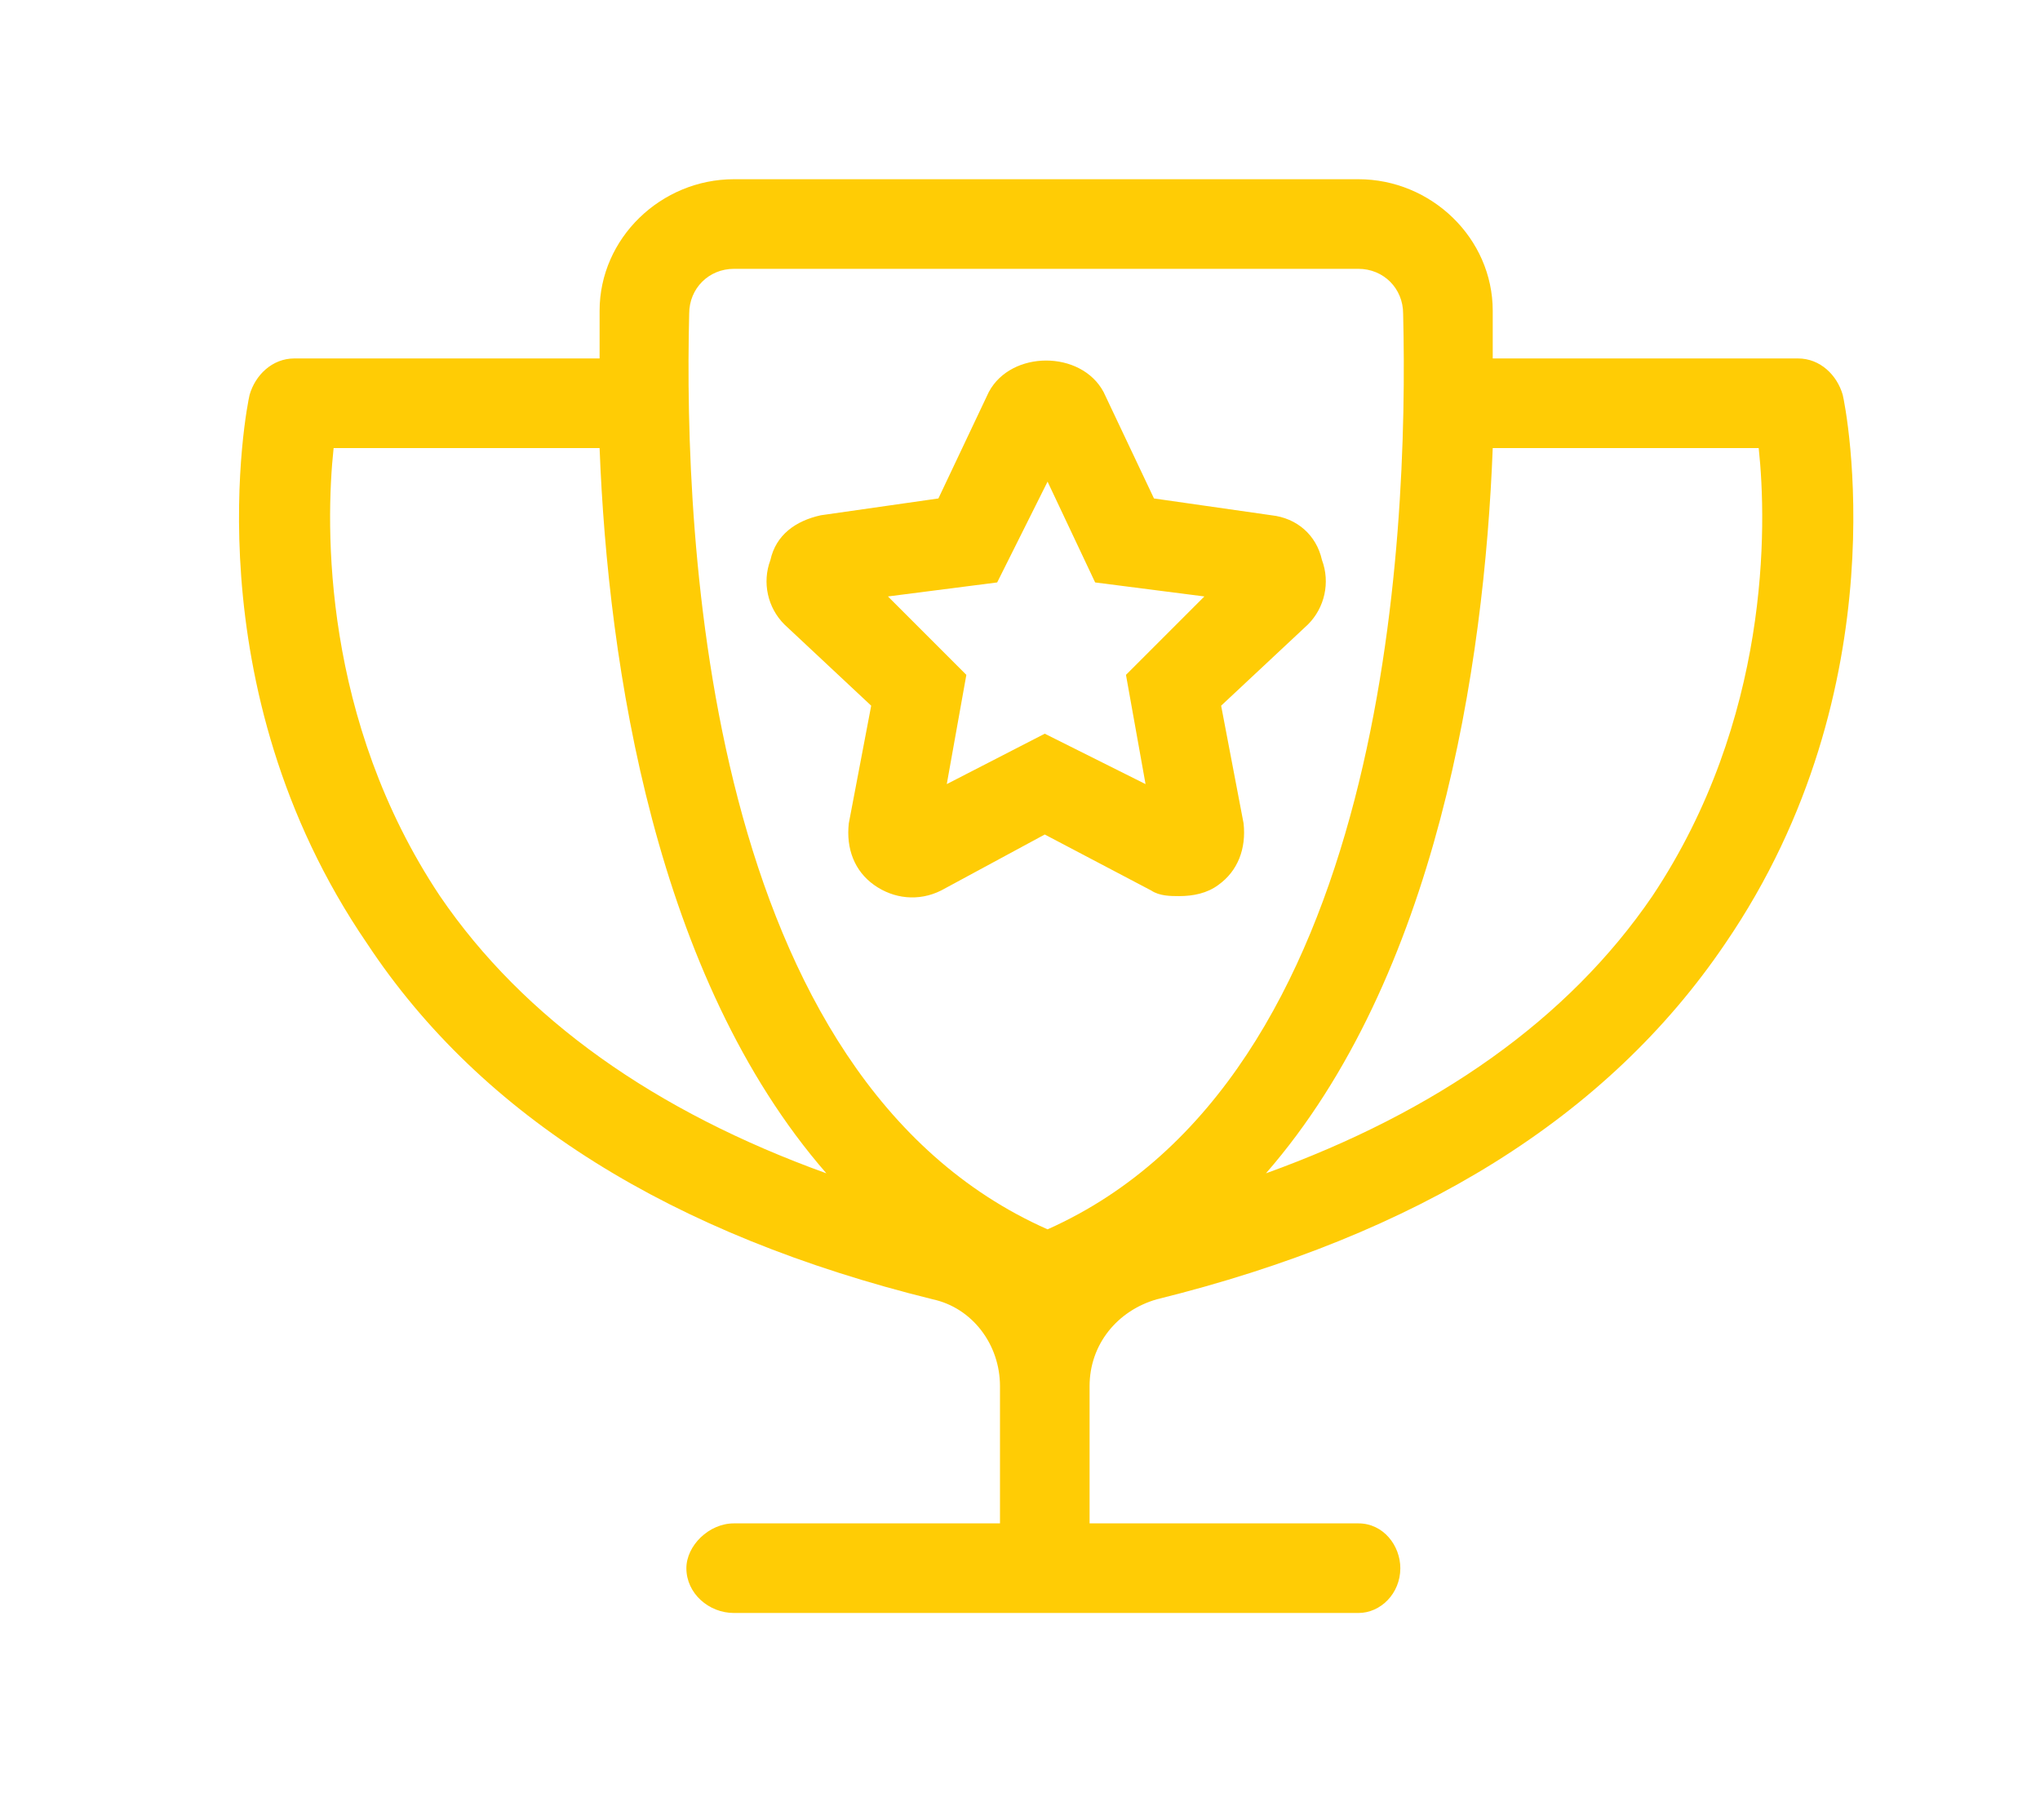 <svg width="37" height="33" viewBox="0 0 37 33" fill="none" xmlns="http://www.w3.org/2000/svg">
<path d="M23.062 9.344C23.52 9.395 23.875 9.699 23.977 10.156C24.129 10.562 24.027 11.02 23.723 11.324L22.148 12.797L22.555 14.93C22.605 15.387 22.453 15.793 22.098 16.047C21.895 16.199 21.641 16.25 21.387 16.25C21.234 16.25 21.031 16.25 20.879 16.148L18.949 15.133L17.07 16.148C16.664 16.352 16.207 16.301 15.852 16.047C15.496 15.793 15.344 15.387 15.395 14.93L15.801 12.797L14.227 11.324C13.922 11.02 13.82 10.562 13.973 10.156C14.074 9.699 14.43 9.445 14.887 9.344L17.02 9.039L17.934 7.109C18.34 6.348 19.609 6.348 20.016 7.109L20.93 9.039L23.062 9.344ZM20.422 12.238L21.844 10.816L19.863 10.562L19 8.734L18.086 10.562L16.105 10.816L17.527 12.238L17.172 14.219L18.949 13.305L20.777 14.219L20.422 12.238ZM33.422 7.16C33.473 7.363 34.488 12.441 31.289 17.113C29.156 20.262 25.703 22.395 20.98 23.562C20.27 23.766 19.762 24.375 19.762 25.137V27.625H24.637C25.094 27.625 25.398 28.031 25.398 28.438C25.398 28.895 25.043 29.25 24.637 29.25H13.312C12.855 29.25 12.449 28.895 12.449 28.438C12.449 28.031 12.855 27.625 13.312 27.625H18.137V25.137C18.137 24.375 17.629 23.715 16.918 23.562C12.195 22.395 8.742 20.262 6.66 17.113C3.461 12.441 4.477 7.363 4.527 7.16C4.629 6.805 4.934 6.5 5.34 6.5H10.875C10.875 6.195 10.875 5.891 10.875 5.637C10.875 4.316 11.992 3.25 13.312 3.25H24.637C25.957 3.25 27.074 4.316 27.074 5.637C27.074 5.891 27.074 6.195 27.074 6.5H32.609C33.016 6.5 33.32 6.805 33.422 7.16ZM7.98 16.25C9.504 18.484 11.891 20.16 14.988 21.277C11.891 17.723 11.027 12.086 10.875 8.125H6.051C5.898 9.547 5.848 13.051 7.98 16.25ZM19 22.293C25.145 19.551 25.551 9.801 25.449 5.688C25.449 5.23 25.094 4.875 24.637 4.875H13.312C12.855 4.875 12.5 5.23 12.5 5.688C12.398 9.801 12.805 19.551 19 22.293ZM29.969 16.25C32.102 13.051 32.051 9.547 31.898 8.125H27.074C26.922 12.086 26.059 17.723 22.961 21.277C26.059 20.16 28.445 18.484 29.969 16.25Z" fill="#FFCC05"/>
</svg>
